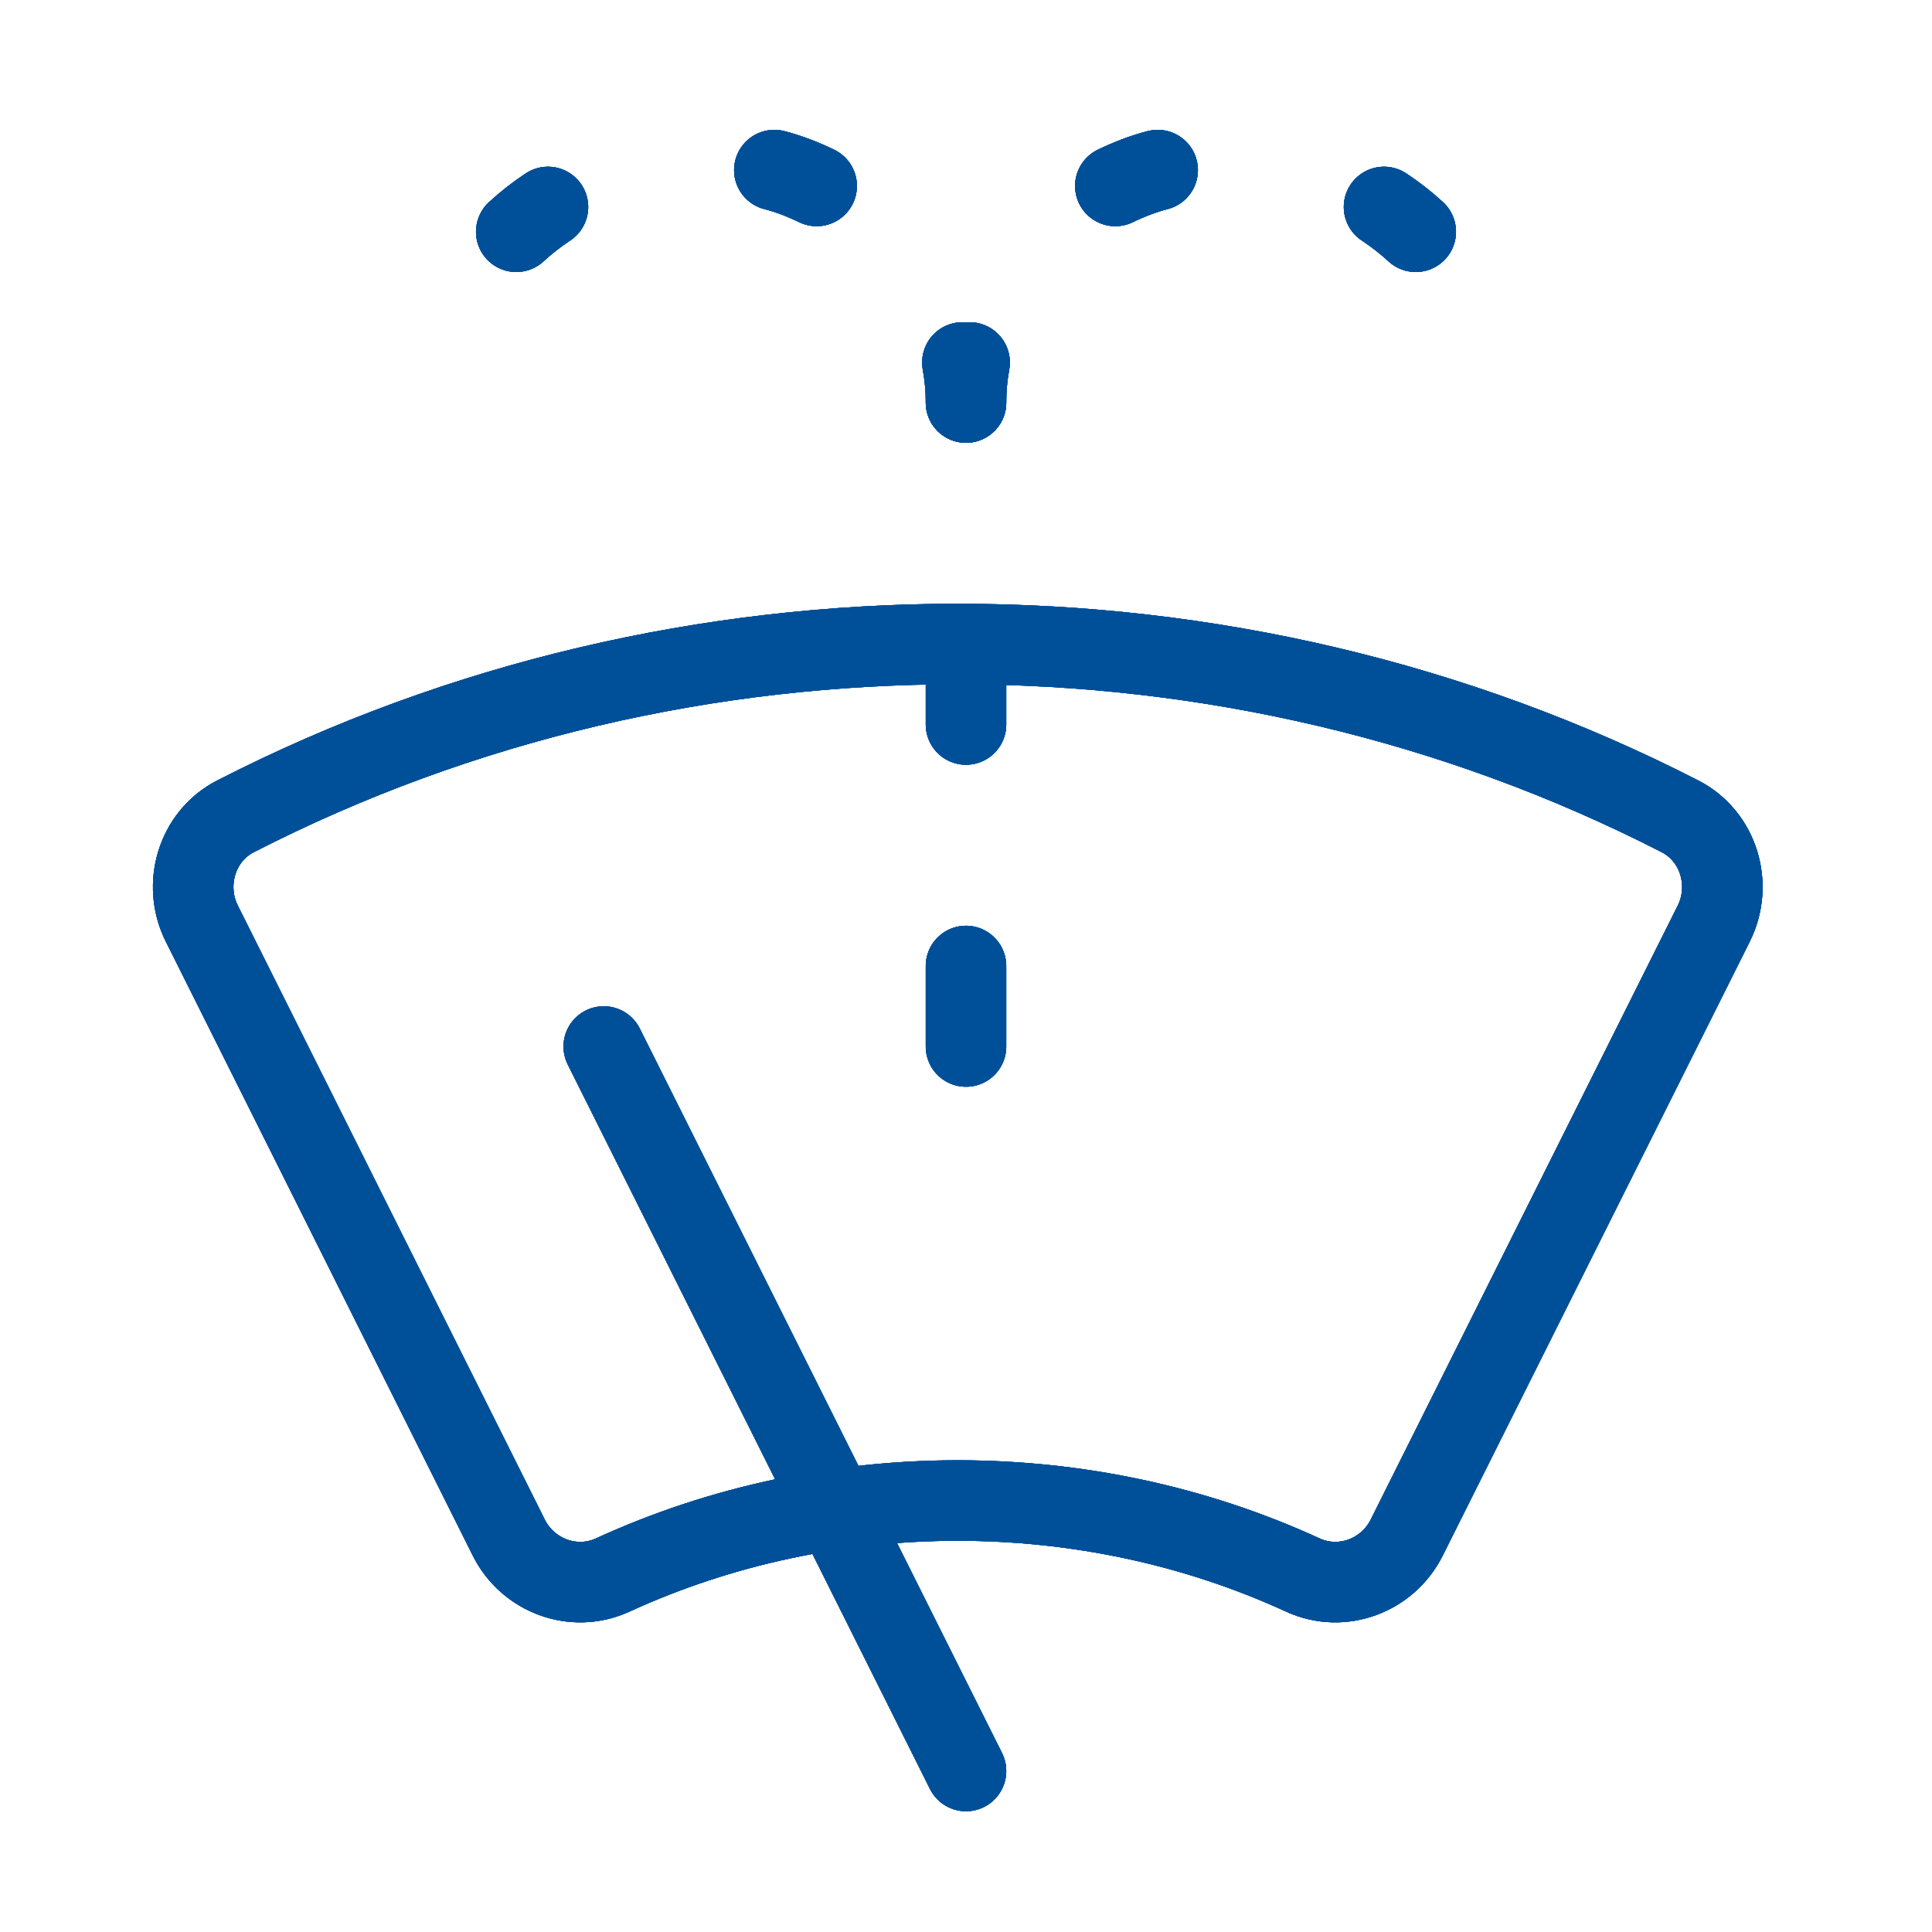 <svg width="48" height="48" viewBox="0 0 48 48" fill="none" xmlns="http://www.w3.org/2000/svg">
<path d="M15 26L24 44" stroke="#005099" stroke-width="2" stroke-linecap="round" stroke-linejoin="round"/>
<path d="M15 26L24 44" stroke="#005099" stroke-width="2" stroke-linecap="round" stroke-linejoin="round"/>
<path d="M15 26L24 44" stroke="#005099" stroke-width="2" stroke-linecap="round" stroke-linejoin="round"/>
<path d="M15 26L24 44" stroke="#005099" stroke-width="2" stroke-linecap="round" stroke-linejoin="round"/>
<path fill-rule="evenodd" clip-rule="evenodd" d="M42.578 22.946L34.95 38.2C34.476 39.15 33.336 39.574 32.372 39.132C29.656 37.886 26.726 37.282 23.796 37.28C20.866 37.282 17.936 37.886 15.22 39.132C14.254 39.574 13.114 39.15 12.64 38.2L5.014 22.946C4.53 21.98 4.89 20.774 5.85 20.282C11.47 17.4 17.63 16.002 23.794 16C29.958 16.002 36.118 17.4 41.74 20.282C42.702 20.776 43.06 21.98 42.578 22.946Z" stroke="#005099" stroke-width="2" stroke-linecap="round" stroke-linejoin="round"/>
<path fill-rule="evenodd" clip-rule="evenodd" d="M42.578 22.946L34.95 38.2C34.476 39.15 33.336 39.574 32.372 39.132C29.656 37.886 26.726 37.282 23.796 37.28C20.866 37.282 17.936 37.886 15.22 39.132C14.254 39.574 13.114 39.15 12.64 38.2L5.014 22.946C4.53 21.98 4.89 20.774 5.85 20.282C11.47 17.4 17.63 16.002 23.794 16C29.958 16.002 36.118 17.4 41.74 20.282C42.702 20.776 43.06 21.98 42.578 22.946Z" stroke="#005099" stroke-width="2" stroke-linecap="round" stroke-linejoin="round"/>
<path fill-rule="evenodd" clip-rule="evenodd" d="M42.578 22.946L34.95 38.2C34.476 39.15 33.336 39.574 32.372 39.132C29.656 37.886 26.726 37.282 23.796 37.28C20.866 37.282 17.936 37.886 15.22 39.132C14.254 39.574 13.114 39.15 12.64 38.2L5.014 22.946C4.53 21.98 4.89 20.774 5.85 20.282C11.47 17.4 17.63 16.002 23.794 16C29.958 16.002 36.118 17.4 41.74 20.282C42.702 20.776 43.06 21.98 42.578 22.946Z" stroke="#005099" stroke-width="2" stroke-linecap="round" stroke-linejoin="round"/>
<path fill-rule="evenodd" clip-rule="evenodd" d="M42.578 22.946L34.95 38.2C34.476 39.15 33.336 39.574 32.372 39.132C29.656 37.886 26.726 37.282 23.796 37.28C20.866 37.282 17.936 37.886 15.22 39.132C14.254 39.574 13.114 39.15 12.64 38.2L5.014 22.946C4.53 21.98 4.89 20.774 5.85 20.282C11.47 17.4 17.63 16.002 23.794 16C29.958 16.002 36.118 17.4 41.74 20.282C42.702 20.776 43.06 21.98 42.578 22.946Z" stroke="#005099" stroke-width="2" stroke-linecap="round" stroke-linejoin="round"/>
<path d="M24 10C24 9.668 23.97 9.334 23.91 9.006" stroke="#005099" stroke-width="2" stroke-linecap="round" stroke-linejoin="round"/>
<path d="M24 10C24 9.668 23.97 9.334 23.91 9.006" stroke="#005099" stroke-width="2" stroke-linecap="round" stroke-linejoin="round"/>
<path d="M24 10C24 9.668 23.97 9.334 23.91 9.006" stroke="#005099" stroke-width="2" stroke-linecap="round" stroke-linejoin="round"/>
<path d="M24 10C24 9.668 23.97 9.334 23.91 9.006" stroke="#005099" stroke-width="2" stroke-linecap="round" stroke-linejoin="round"/>
<path d="M24.09 9.006C24.03 9.334 24 9.668 24 10" stroke="#005099" stroke-width="2" stroke-linecap="round" stroke-linejoin="round"/>
<path d="M24.09 9.006C24.03 9.334 24 9.668 24 10" stroke="#005099" stroke-width="2" stroke-linecap="round" stroke-linejoin="round"/>
<path d="M24.09 9.006C24.03 9.334 24 9.668 24 10" stroke="#005099" stroke-width="2" stroke-linecap="round" stroke-linejoin="round"/>
<path d="M24.09 9.006C24.03 9.334 24 9.668 24 10" stroke="#005099" stroke-width="2" stroke-linecap="round" stroke-linejoin="round"/>
<path d="M35.174 5.758C34.926 5.53 34.662 5.324 34.386 5.142" stroke="#005099" stroke-width="2" stroke-linecap="round" stroke-linejoin="round"/>
<path d="M35.174 5.758C34.926 5.53 34.662 5.324 34.386 5.142" stroke="#005099" stroke-width="2" stroke-linecap="round" stroke-linejoin="round"/>
<path d="M35.174 5.758C34.926 5.53 34.662 5.324 34.386 5.142" stroke="#005099" stroke-width="2" stroke-linecap="round" stroke-linejoin="round"/>
<path d="M35.174 5.758C34.926 5.53 34.662 5.324 34.386 5.142" stroke="#005099" stroke-width="2" stroke-linecap="round" stroke-linejoin="round"/>
<path d="M28.762 4.226C28.398 4.32 28.05 4.456 27.71 4.62" stroke="#005099" stroke-width="2" stroke-linecap="round" stroke-linejoin="round"/>
<path d="M28.762 4.226C28.398 4.32 28.05 4.456 27.71 4.62" stroke="#005099" stroke-width="2" stroke-linecap="round" stroke-linejoin="round"/>
<path d="M28.762 4.226C28.398 4.32 28.05 4.456 27.71 4.62" stroke="#005099" stroke-width="2" stroke-linecap="round" stroke-linejoin="round"/>
<path d="M28.762 4.226C28.398 4.32 28.05 4.456 27.71 4.62" stroke="#005099" stroke-width="2" stroke-linecap="round" stroke-linejoin="round"/>
<path d="M13.614 5.142C13.338 5.324 13.074 5.53 12.826 5.758" stroke="#005099" stroke-width="2" stroke-linecap="round" stroke-linejoin="round"/>
<path d="M13.614 5.142C13.338 5.324 13.074 5.53 12.826 5.758" stroke="#005099" stroke-width="2" stroke-linecap="round" stroke-linejoin="round"/>
<path d="M13.614 5.142C13.338 5.324 13.074 5.53 12.826 5.758" stroke="#005099" stroke-width="2" stroke-linecap="round" stroke-linejoin="round"/>
<path d="M13.614 5.142C13.338 5.324 13.074 5.53 12.826 5.758" stroke="#005099" stroke-width="2" stroke-linecap="round" stroke-linejoin="round"/>
<path d="M19.238 4.226C19.602 4.32 19.95 4.456 20.29 4.62" stroke="#005099" stroke-width="2" stroke-linecap="round" stroke-linejoin="round"/>
<path d="M19.238 4.226C19.602 4.32 19.95 4.456 20.29 4.62" stroke="#005099" stroke-width="2" stroke-linecap="round" stroke-linejoin="round"/>
<path d="M19.238 4.226C19.602 4.32 19.95 4.456 20.29 4.62" stroke="#005099" stroke-width="2" stroke-linecap="round" stroke-linejoin="round"/>
<path d="M19.238 4.226C19.602 4.32 19.95 4.456 20.29 4.62" stroke="#005099" stroke-width="2" stroke-linecap="round" stroke-linejoin="round"/>
<path d="M24 26V24" stroke="#005099" stroke-width="2" stroke-linecap="round" stroke-linejoin="round"/>
<path d="M24 26V24" stroke="#005099" stroke-width="2" stroke-linecap="round" stroke-linejoin="round"/>
<path d="M24 26V24" stroke="#005099" stroke-width="2" stroke-linecap="round" stroke-linejoin="round"/>
<path d="M24 26V24" stroke="#005099" stroke-width="2" stroke-linecap="round" stroke-linejoin="round"/>
<path d="M24 16V18" stroke="#005099" stroke-width="2" stroke-linecap="round" stroke-linejoin="round"/>
<path d="M24 16V18" stroke="#005099" stroke-width="2" stroke-linecap="round" stroke-linejoin="round"/>
<path d="M24 16V18" stroke="#005099" stroke-width="2" stroke-linecap="round" stroke-linejoin="round"/>
<path d="M24 16V18" stroke="#005099" stroke-width="2" stroke-linecap="round" stroke-linejoin="round"/>
</svg>
